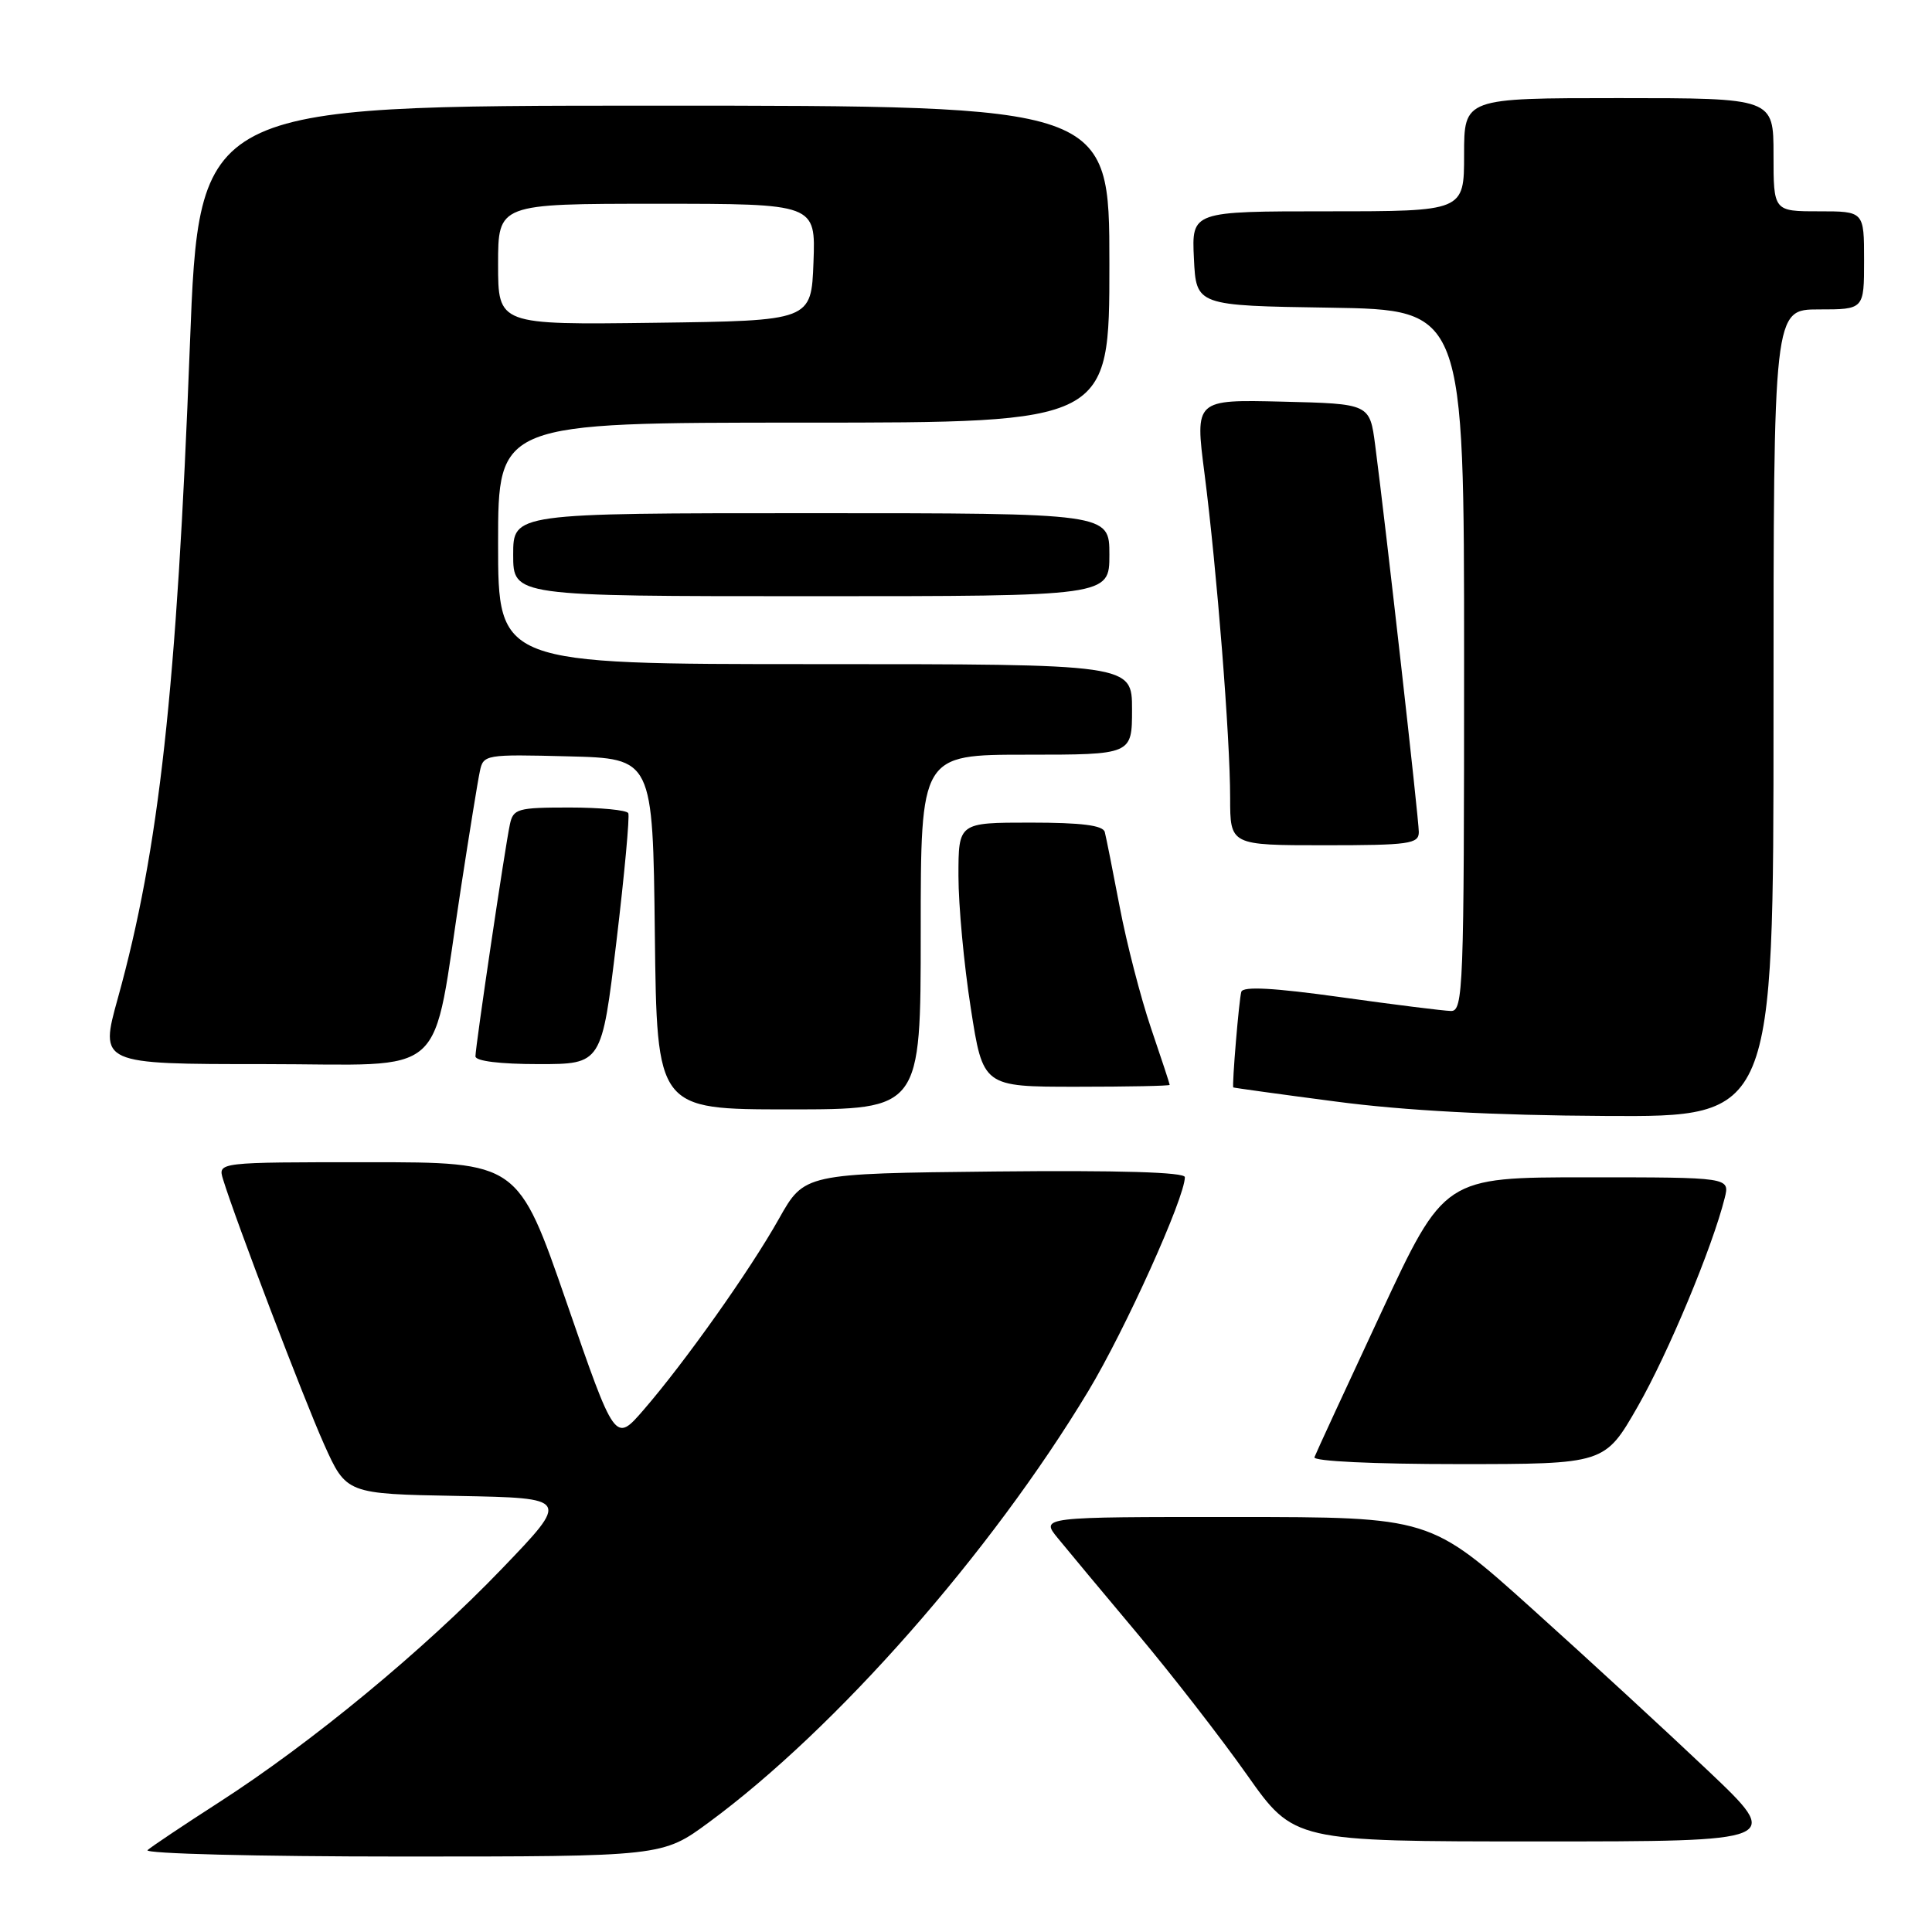 <?xml version="1.0" encoding="UTF-8" standalone="no"?>
<!DOCTYPE svg PUBLIC "-//W3C//DTD SVG 1.1//EN" "http://www.w3.org/Graphics/SVG/1.1/DTD/svg11.dtd" >
<svg xmlns="http://www.w3.org/2000/svg" xmlns:xlink="http://www.w3.org/1999/xlink" version="1.1" viewBox="0 0 256 256">
 <g >
 <path fill="currentColor"
d=" M 93.93 241.47 C 110.82 229.04 131.29 205.77 144.21 184.32 C 149.11 176.18 157.00 158.69 157.00 155.98 C 157.00 155.32 148.28 155.06 131.79 155.23 C 106.58 155.50 106.58 155.50 103.21 161.50 C 99.36 168.35 90.78 180.46 85.26 186.84 C 81.50 191.18 81.50 191.18 75.08 172.59 C 68.65 154.00 68.65 154.00 48.76 154.00 C 28.87 154.00 28.87 154.00 29.55 156.25 C 31.22 161.69 40.24 185.34 42.93 191.35 C 45.89 197.95 45.89 197.95 60.70 198.22 C 75.50 198.50 75.50 198.50 66.50 207.87 C 56.15 218.65 41.28 230.93 29.00 238.83 C 24.32 241.84 20.07 244.69 19.55 245.15 C 19.03 245.62 34.17 246.00 53.19 246.00 C 87.78 246.00 87.78 246.00 93.93 241.47 Z  M 226.35 234.65 C 220.93 229.51 210.43 219.84 203.00 213.16 C 189.50 201.02 189.50 201.02 163.68 201.01 C 137.86 201.00 137.86 201.00 140.18 203.83 C 141.45 205.39 146.21 211.10 150.75 216.51 C 155.29 221.92 161.81 230.32 165.23 235.17 C 171.46 244.00 171.46 244.00 203.83 244.00 C 236.20 244.00 236.20 244.00 226.35 234.65 Z  M 217.01 186.37 C 221.04 179.32 226.90 165.28 228.53 158.75 C 229.22 156.00 229.22 156.00 210.29 156.00 C 191.37 156.00 191.37 156.00 182.94 174.09 C 178.30 184.04 174.35 192.59 174.17 193.09 C 173.97 193.62 181.97 194.00 193.24 194.00 C 212.64 194.00 212.64 194.00 217.01 186.37 Z  M 235.00 94.50 C 235.00 41.00 235.00 41.00 241.00 41.00 C 247.00 41.00 247.00 41.00 247.00 34.50 C 247.00 28.00 247.00 28.00 241.00 28.00 C 235.00 28.00 235.00 28.00 235.00 20.50 C 235.00 13.00 235.00 13.00 214.50 13.00 C 194.00 13.00 194.00 13.00 194.00 20.50 C 194.00 28.00 194.00 28.00 175.95 28.00 C 157.90 28.00 157.90 28.00 158.20 34.25 C 158.50 40.50 158.50 40.50 176.25 40.77 C 194.00 41.05 194.00 41.05 194.00 87.52 C 194.00 131.13 193.89 134.00 192.25 133.96 C 191.29 133.94 184.72 133.12 177.65 132.13 C 168.75 130.89 164.71 130.67 164.48 131.42 C 164.18 132.39 163.22 143.87 163.42 144.09 C 163.46 144.14 169.57 144.99 177.00 145.96 C 186.05 147.16 197.84 147.79 212.75 147.87 C 235.00 148.00 235.00 148.00 235.00 94.50 Z  M 122.00 123.50 C 122.00 100.00 122.00 100.00 136.00 100.00 C 150.00 100.00 150.00 100.00 150.00 94.00 C 150.00 88.00 150.00 88.00 108.00 88.00 C 66.00 88.00 66.00 88.00 66.00 72.00 C 66.00 56.00 66.00 56.00 106.50 56.00 C 147.00 56.00 147.00 56.00 147.00 35.00 C 147.00 14.00 147.00 14.00 86.69 14.00 C 26.38 14.00 26.38 14.00 25.16 45.75 C 23.42 91.40 21.08 112.57 15.62 132.25 C 13.19 141.00 13.19 141.00 35.01 141.00 C 59.94 141.00 57.08 143.57 61.10 117.50 C 62.20 110.35 63.31 103.47 63.58 102.22 C 64.04 99.98 64.29 99.94 75.28 100.22 C 86.50 100.50 86.50 100.50 86.77 123.75 C 87.04 147.00 87.04 147.00 104.52 147.00 C 122.00 147.00 122.00 147.00 122.00 123.50 Z  M 154.99 143.75 C 154.99 143.61 153.87 140.21 152.50 136.19 C 151.14 132.17 149.28 124.97 148.37 120.19 C 147.46 115.41 146.57 110.94 146.39 110.25 C 146.16 109.36 143.31 109.00 136.53 109.00 C 127.00 109.00 127.00 109.00 127.00 116.06 C 127.00 119.95 127.73 127.82 128.63 133.56 C 130.25 144.00 130.25 144.00 142.63 144.00 C 149.43 144.00 155.00 143.89 154.99 143.75 Z  M 81.68 124.75 C 82.75 115.81 83.45 108.16 83.25 107.75 C 83.05 107.34 79.54 107.00 75.46 107.00 C 68.57 107.00 68.00 107.16 67.56 109.25 C 66.92 112.23 63.00 138.64 63.00 139.97 C 63.00 140.60 66.27 141.00 71.37 141.00 C 79.73 141.00 79.73 141.00 81.68 124.75 Z  M 188.00 110.25 C 188.00 108.54 183.65 69.96 182.22 59.00 C 181.50 53.50 181.50 53.50 169.92 53.22 C 158.34 52.94 158.34 52.94 159.60 62.72 C 161.24 75.50 163.00 97.74 163.00 105.70 C 163.00 112.00 163.00 112.00 175.50 112.00 C 186.74 112.00 188.00 111.82 188.00 110.25 Z  M 147.00 73.50 C 147.00 68.00 147.00 68.00 107.50 68.00 C 68.00 68.00 68.00 68.00 68.00 73.50 C 68.00 79.00 68.00 79.00 107.50 79.00 C 147.00 79.00 147.00 79.00 147.00 73.50 Z  M 66.00 35.02 C 66.00 27.00 66.00 27.00 87.04 27.00 C 108.08 27.00 108.08 27.00 107.79 34.75 C 107.50 42.50 107.50 42.50 86.75 42.77 C 66.00 43.04 66.00 43.04 66.00 35.02 Z "/>
</g>
</svg>